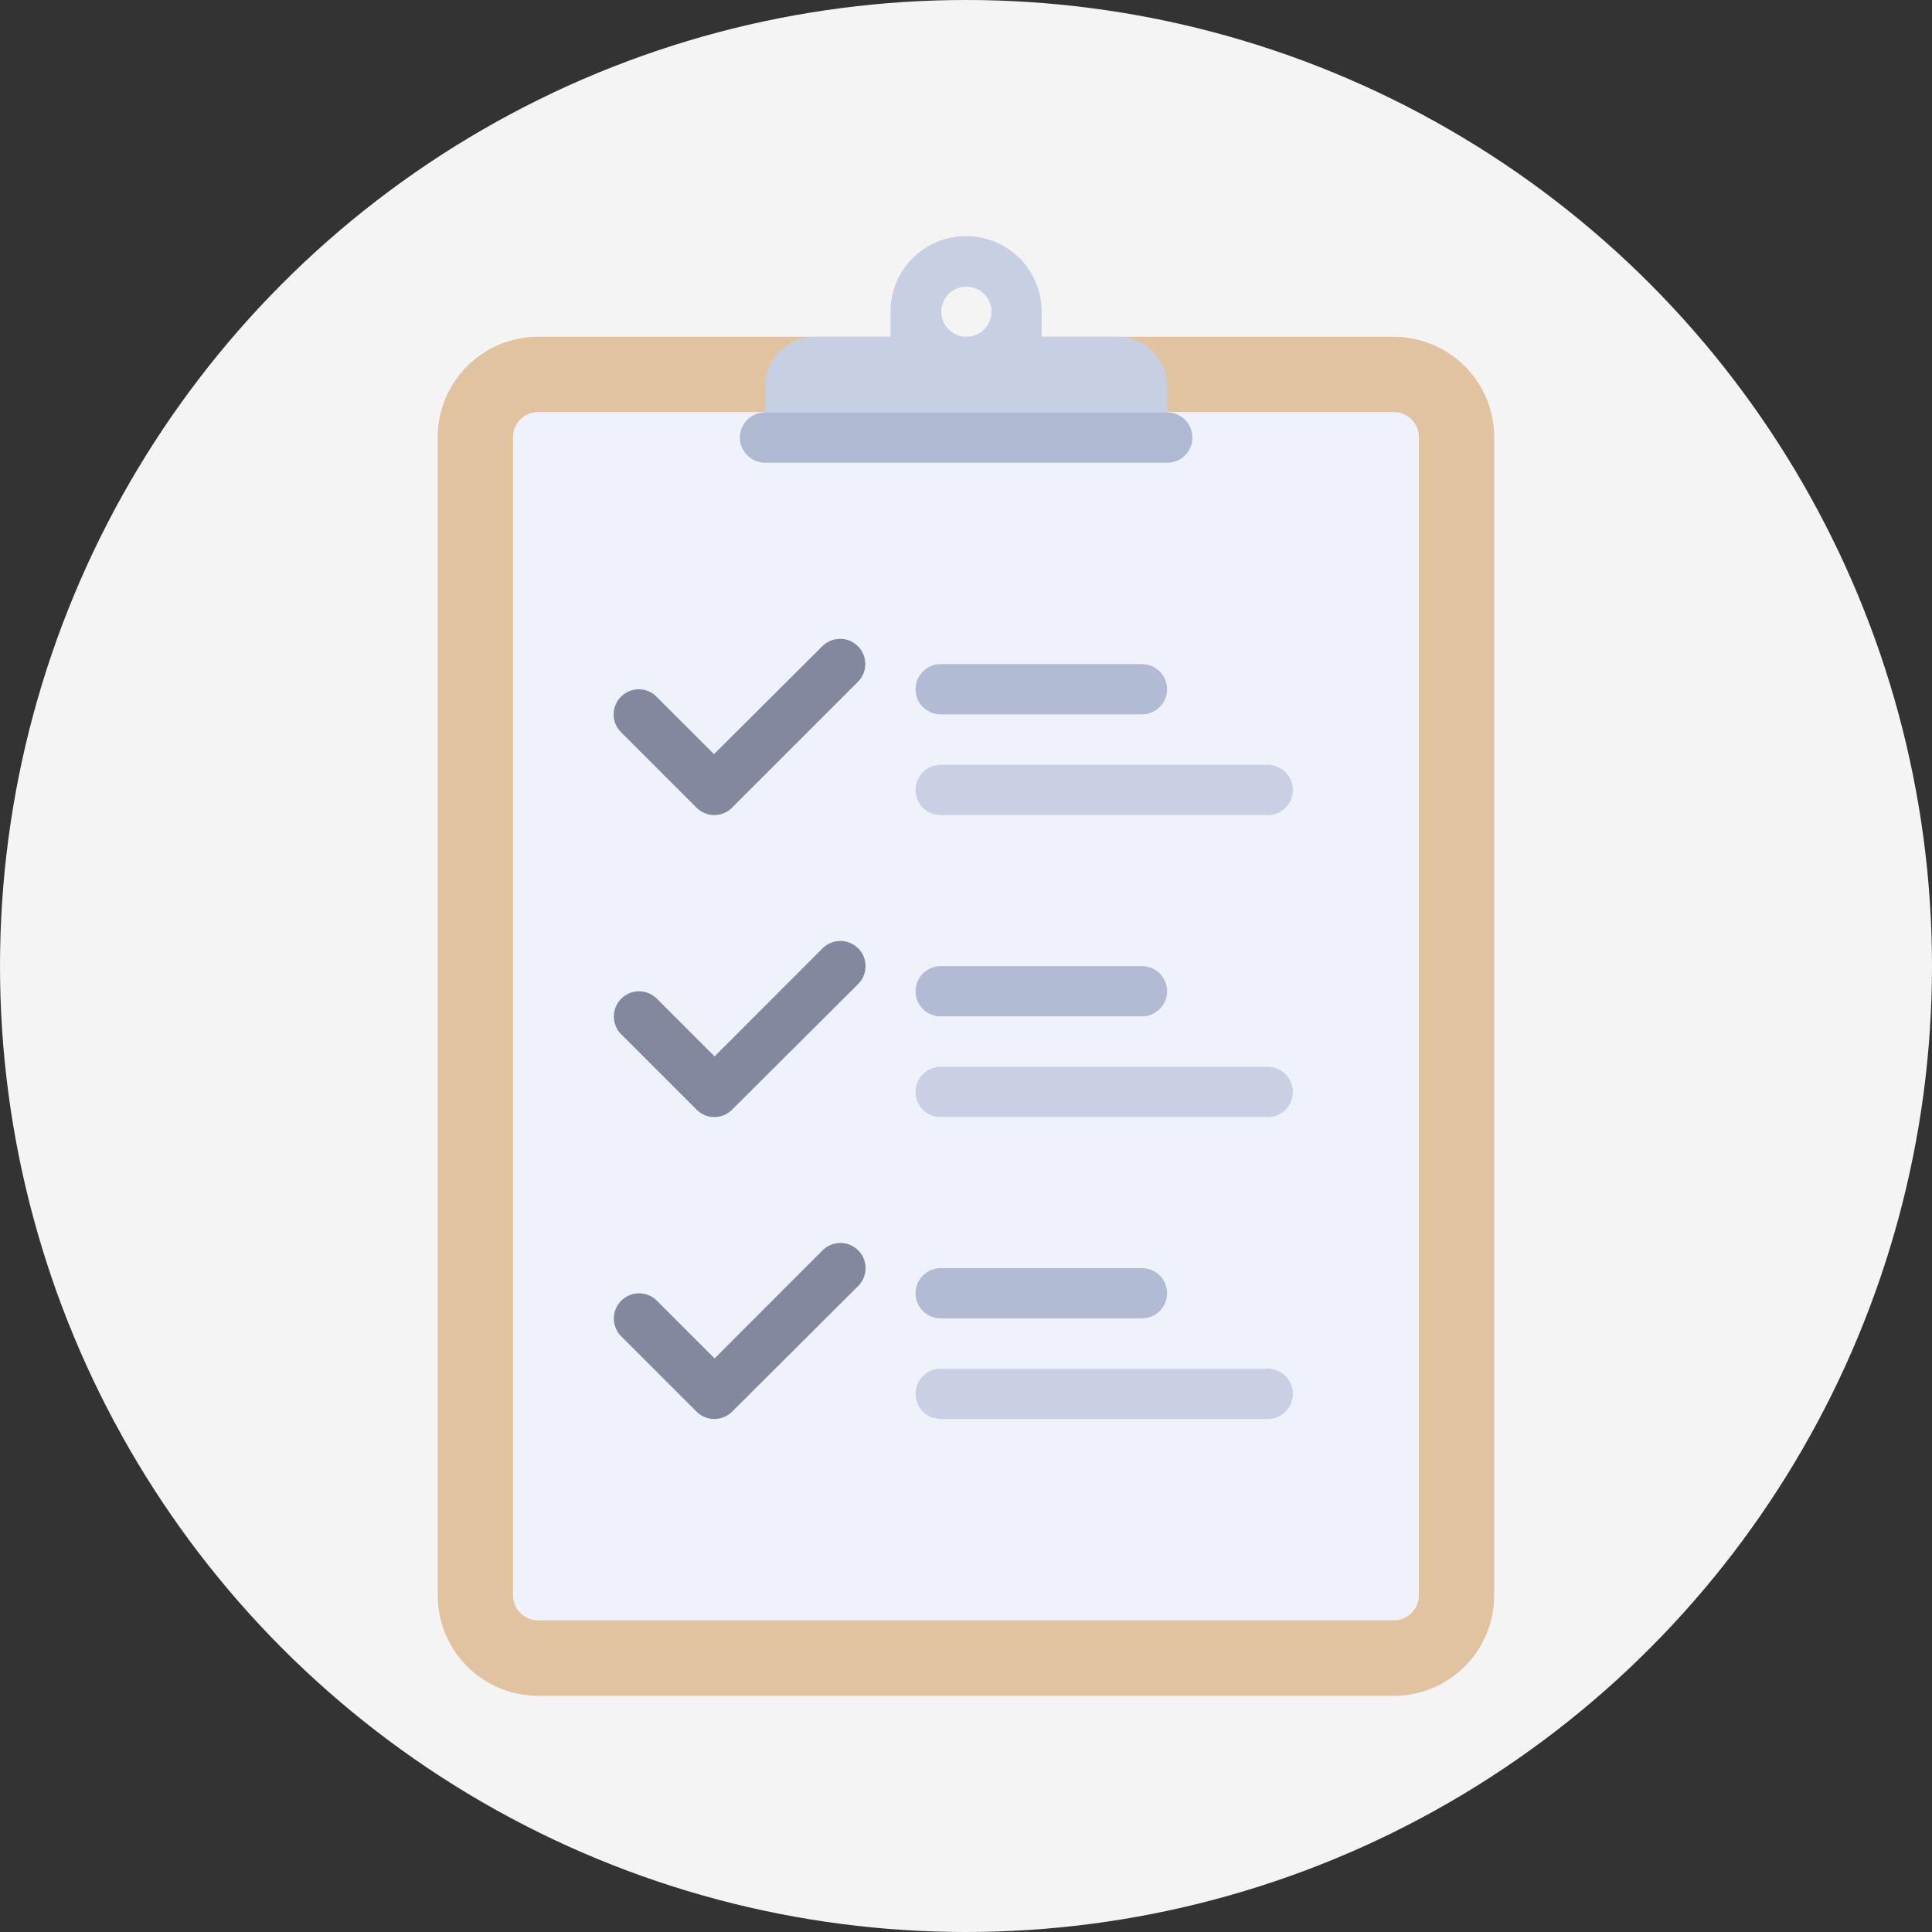 <svg id="Layer_1" data-name="Layer 1" xmlns="http://www.w3.org/2000/svg" viewBox="0 0 231 231"><rect x="0" y="0" width="231" height="231" fill="#333333" stroke="none"/><defs><style>.cls-1{fill:#f4f4f4;}.cls-2{fill:#e1c3a0;}.cls-3{fill:#eff2fa;}.cls-4{fill:#c7cfe2;}.cls-5{fill:#afb9d2;}.cls-6{fill:#82889d;}.cls-7{opacity:0.97;}</style></defs><title>häckli</title><circle class="cls-1" cx="115.5" cy="115.5" r="115.5"/><path class="cls-2" d="M290.18,334.49H187.87a12,12,0,0,1-12-12V184a12,12,0,0,1,12-12H290.18a12,12,0,0,1,12,12V322.46A12,12,0,0,1,290.18,334.49Z" transform="translate(-123.53 -131.73)"/><path class="cls-3" d="M290.18,325.47H187.87a3,3,0,0,1-3-3V184a3,3,0,0,1,3-3H290.18a3,3,0,0,1,3,3V322.46A3,3,0,0,1,290.18,325.47Z" transform="translate(-123.53 -131.73)"/><path class="cls-4" d="M257.08,172h-9v-3A9,9,0,1,0,230,169v3h-9a6,6,0,0,0-6,6v6H263.1v-6A6,6,0,0,0,257.08,172Zm-18,0a3,3,0,1,1,3-3A3,3,0,0,1,239,172Z" transform="translate(-123.53 -131.73)"/><path class="cls-5" d="M263.1,187.05H215a3,3,0,0,1-3-3h0a3,3,0,0,1,3-3H263.1a3,3,0,0,1,3,3h0A3,3,0,0,1,263.1,187.05Z" transform="translate(-123.53 -131.73)"/><path class="cls-6" d="M208.94,229.18a3,3,0,0,1-2.13-.88l-9-9A3,3,0,1,1,202,215l6.9,6.9L221.85,209a3,3,0,1,1,4.26,4.25L211.06,228.3A3,3,0,0,1,208.94,229.18Z" transform="translate(-123.53 -131.73)"/><g class="cls-7"><path class="cls-5" d="M260.09,217.14H236a3,3,0,0,1-3-3h0a3,3,0,0,1,3-3h24.07a3,3,0,0,1,3,3h0A3,3,0,0,1,260.09,217.14Z" transform="translate(-123.53 -131.73)"/></g><g class="cls-7"><path class="cls-4" d="M275.13,229.18H236a3,3,0,0,1-3-3h0a3,3,0,0,1,3-3h39.11a3,3,0,0,1,3,3h0A3,3,0,0,1,275.13,229.18Z" transform="translate(-123.53 -131.73)"/></g><path class="cls-6" d="M208.94,301.39a3,3,0,0,1-2.13-.88l-9-9a3,3,0,0,1,4.26-4.26l6.9,6.9,12.91-12.92a3,3,0,0,1,4.26,4.26l-15.05,15A3,3,0,0,1,208.94,301.39Z" transform="translate(-123.53 -131.73)"/><g class="cls-7"><path class="cls-5" d="M260.09,289.36H236a3,3,0,0,1-3-3h0a3,3,0,0,1,3-3h24.07a3,3,0,0,1,3,3h0A3,3,0,0,1,260.09,289.36Z" transform="translate(-123.53 -131.73)"/></g><g class="cls-7"><path class="cls-4" d="M275.13,301.39H236a3,3,0,0,1-3-3h0a3,3,0,0,1,3-3h39.11a3,3,0,0,1,3,3h0A3,3,0,0,1,275.13,301.39Z" transform="translate(-123.53 -131.73)"/></g><path class="cls-6" d="M208.94,265.29a3,3,0,0,1-2.13-.89l-9-9a3,3,0,0,1,4.26-4.26l6.9,6.9,12.91-12.92a3,3,0,0,1,4.26,4.26l-15.05,15A3,3,0,0,1,208.94,265.29Z" transform="translate(-123.53 -131.73)"/><g class="cls-7"><path class="cls-5" d="M260.09,253.25H236a3,3,0,0,1-3-3h0a3,3,0,0,1,3-3h24.07a3,3,0,0,1,3,3h0A3,3,0,0,1,260.09,253.25Z" transform="translate(-123.53 -131.73)"/></g><g class="cls-7"><path class="cls-4" d="M275.13,265.29H236a3,3,0,0,1-3-3h0a3,3,0,0,1,3-3h39.11a3,3,0,0,1,3,3h0A3,3,0,0,1,275.13,265.29Z" transform="translate(-123.53 -131.73)"/></g></svg>